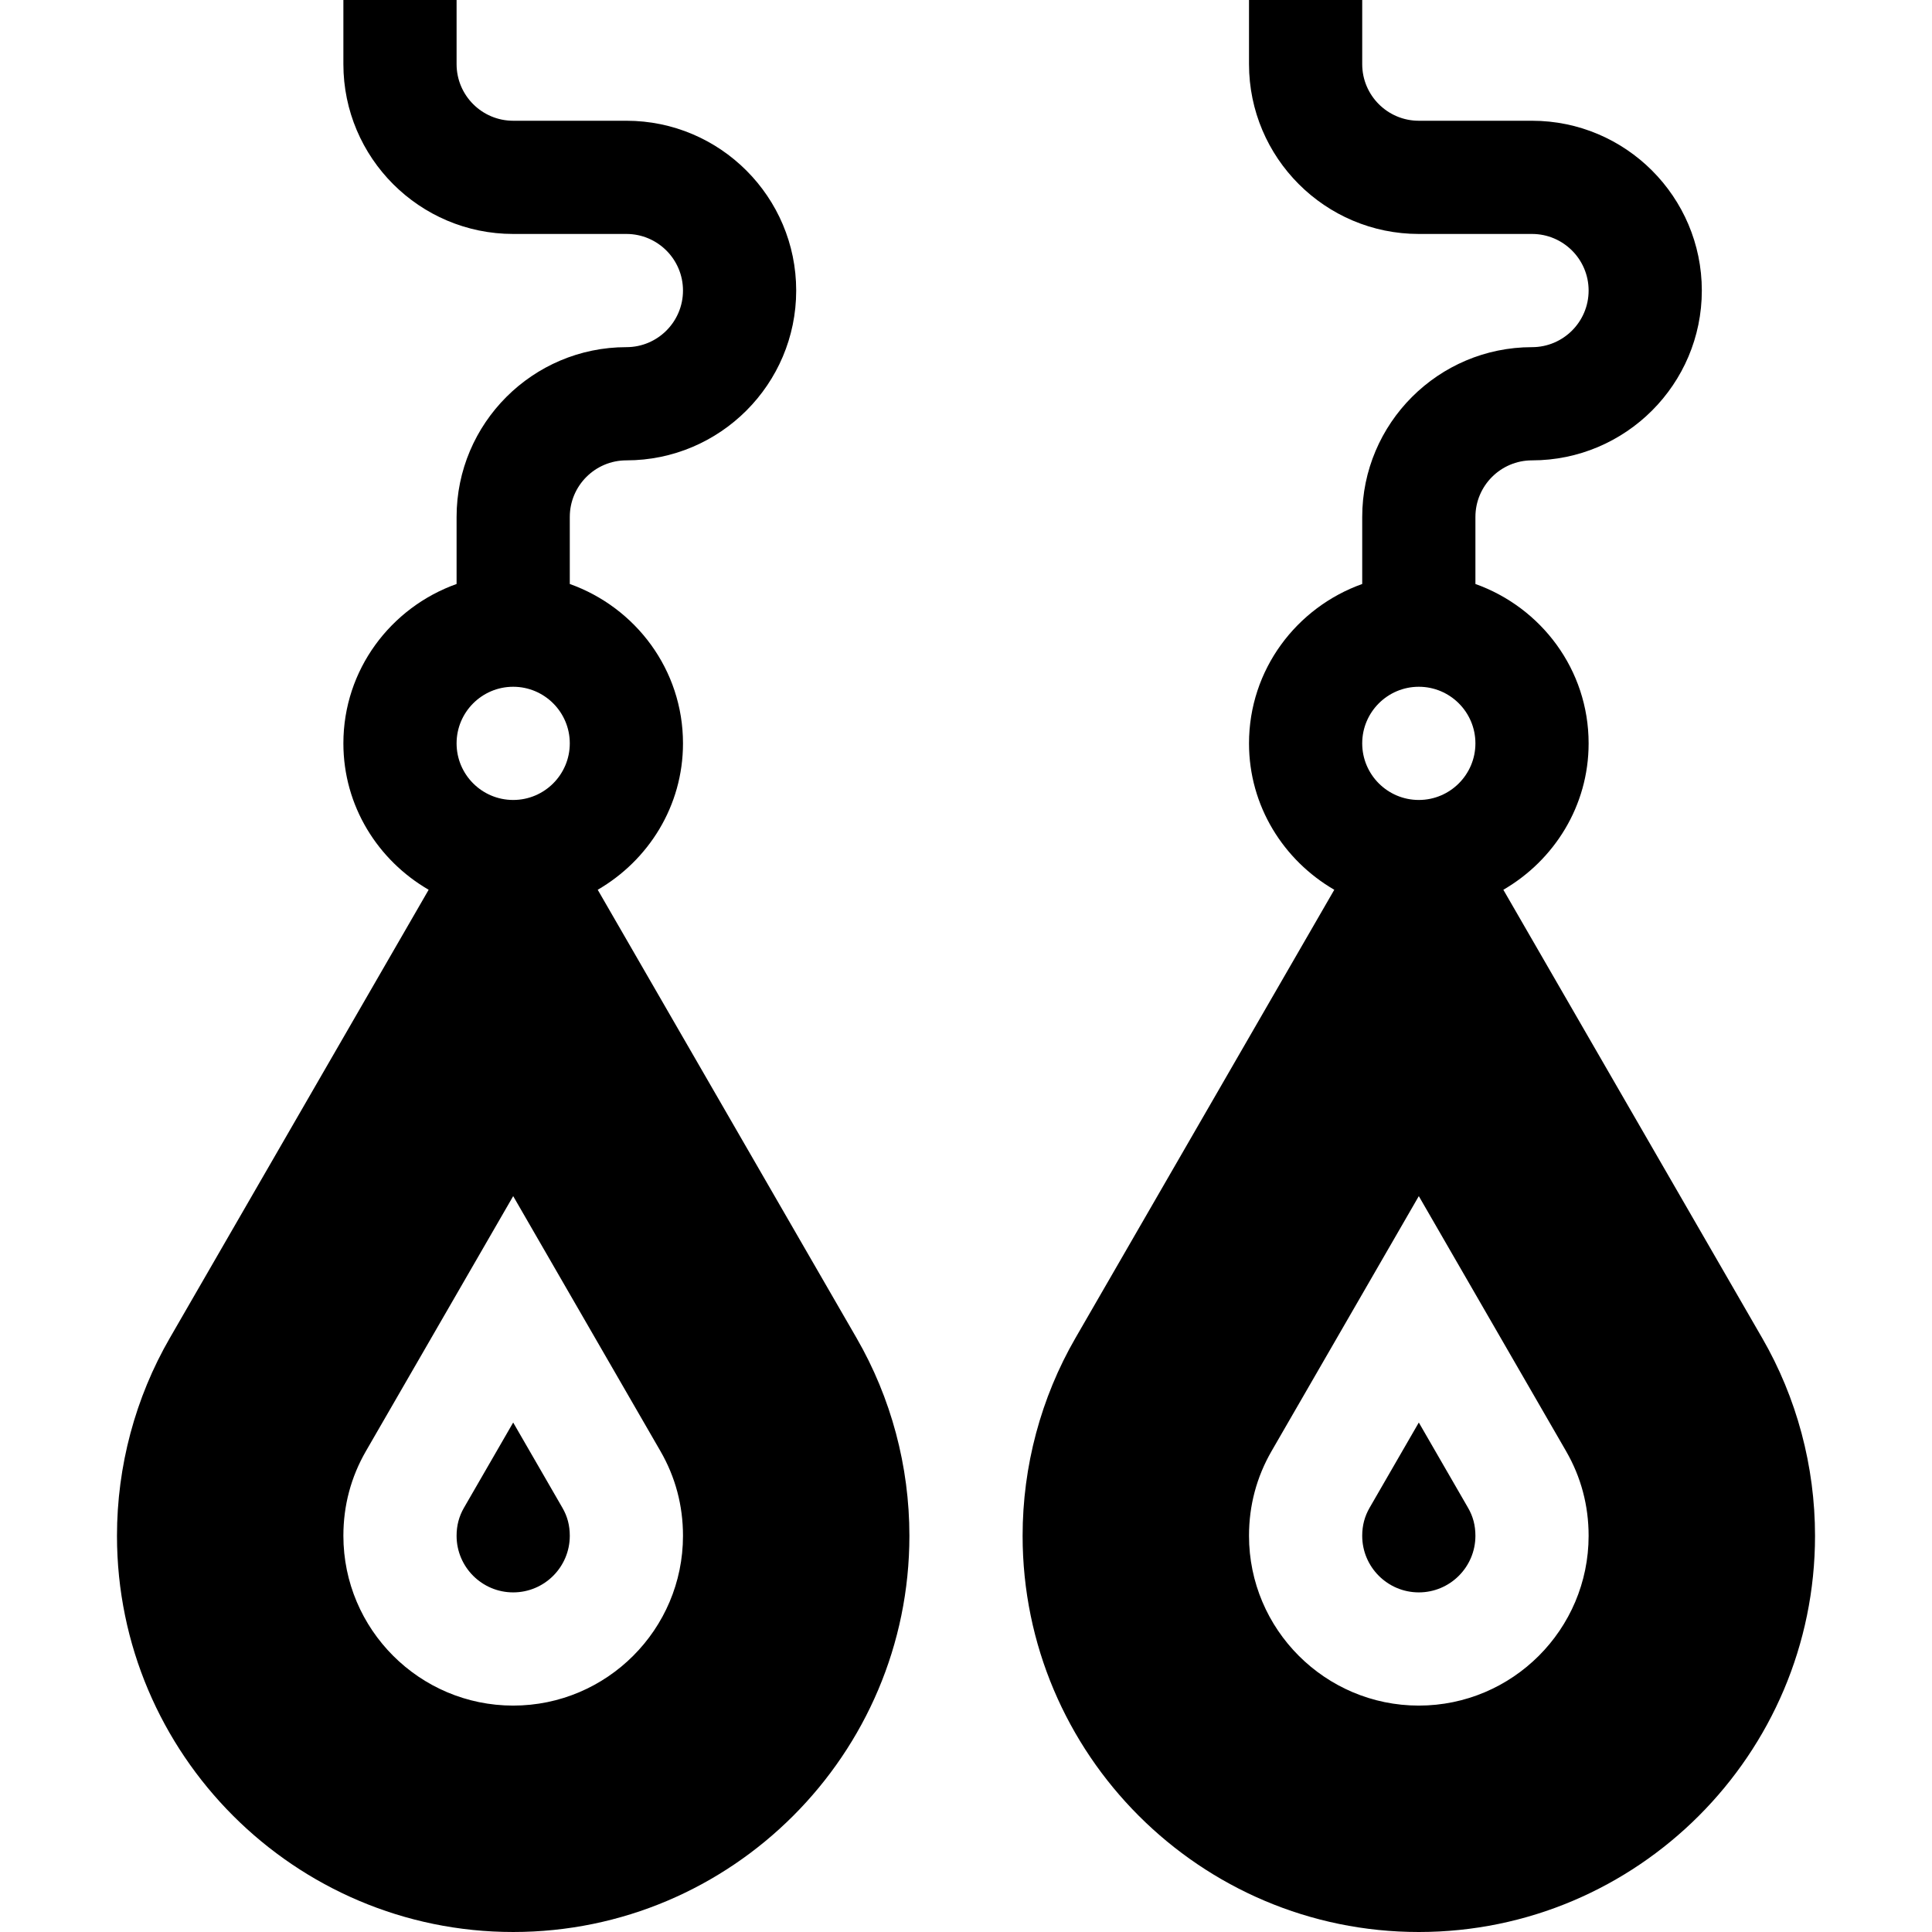 <svg height="512pt" viewBox="-31 0 512 512" width="512pt" xmlns="http://www.w3.org/2000/svg"><path d="m435.98 354.559-68.578-118.762c13.438-7.793 22.598-22.176 22.598-38.797 0-19.531-12.578-36.023-30-42.238v-17.762c0-8.277 6.723-15 15-15 24.812 0 45-20.188 45-45s-20.188-45-45-45h-30c-8.277 0-15-6.723-15-15v-17h-30v17c0 24.812 20.188 45 45 45h30c8.277 0 15 6.723 15 15s-6.723 15-15 15c-24.812 0-45 20.188-45 45v17.762c-17.422 6.215-30 22.707-30 42.238 0 16.621 9.16 31.004 22.598 38.797l-68.578 118.762c-9.172 15.863-14.02 34-14.02 52.441 0 57.891 47.109 105 105 105s105-47.109 105-105c0-18.441-4.848-36.578-14.02-52.441zm-90.98-172.559c8.277 0 15 6.723 15 15s-6.723 15-15 15-15-6.723-15-15 6.723-15 15-15zm0 270c-24.812 0-45-20.188-45-45 0-8.012 2.008-15.559 5.977-22.441l39.023-67.574 39.039 67.605c3.953 6.852 5.961 14.398 5.961 22.41 0 24.812-20.188 45-45 45zm0 0"/><path d="m345 376.984-13.035 22.574c-1.32 2.285-1.965 4.715-1.965 7.441 0 8.277 6.723 15 15 15s15-6.723 15-15c0-2.727-.629-5.141-1.949-7.41zm0 0"/><path d="m105 376.984-13.035 22.574c-1.32 2.285-1.965 4.715-1.965 7.441 0 8.277 6.723 15 15 15s15-6.723 15-15c0-2.727-.629-5.141-1.949-7.41zm0 0"/><path d="m127.402 235.797c13.438-7.793 22.598-22.176 22.598-38.797 0-19.531-12.578-36.023-30-42.238v-17.762c0-8.277 6.723-15 15-15 24.812 0 45-20.188 45-45s-20.188-45-45-45h-30c-8.277 0-15-6.723-15-15v-17h-30v17c0 24.812 20.188 45 45 45h30c8.277 0 15 6.723 15 15s-6.723 15-15 15c-24.812 0-45 20.188-45 45v17.762c-17.422 6.215-30 22.707-30 42.238 0 16.621 9.16 31.004 22.598 38.797l-68.578 118.762c-9.172 15.863-14.02 34-14.02 52.441 0 57.891 47.109 105 105 105s105-47.109 105-105c0-18.441-4.848-36.578-14.02-52.441zm-22.402-53.797c8.277 0 15 6.723 15 15s-6.723 15-15 15-15-6.723-15-15 6.723-15 15-15zm0 270c-24.812 0-45-20.188-45-45 0-8.012 2.008-15.559 5.977-22.441l39.023-67.574 39.039 67.605c3.953 6.852 5.961 14.398 5.961 22.41 0 24.812-20.188 45-45 45zm0 0"/></svg>